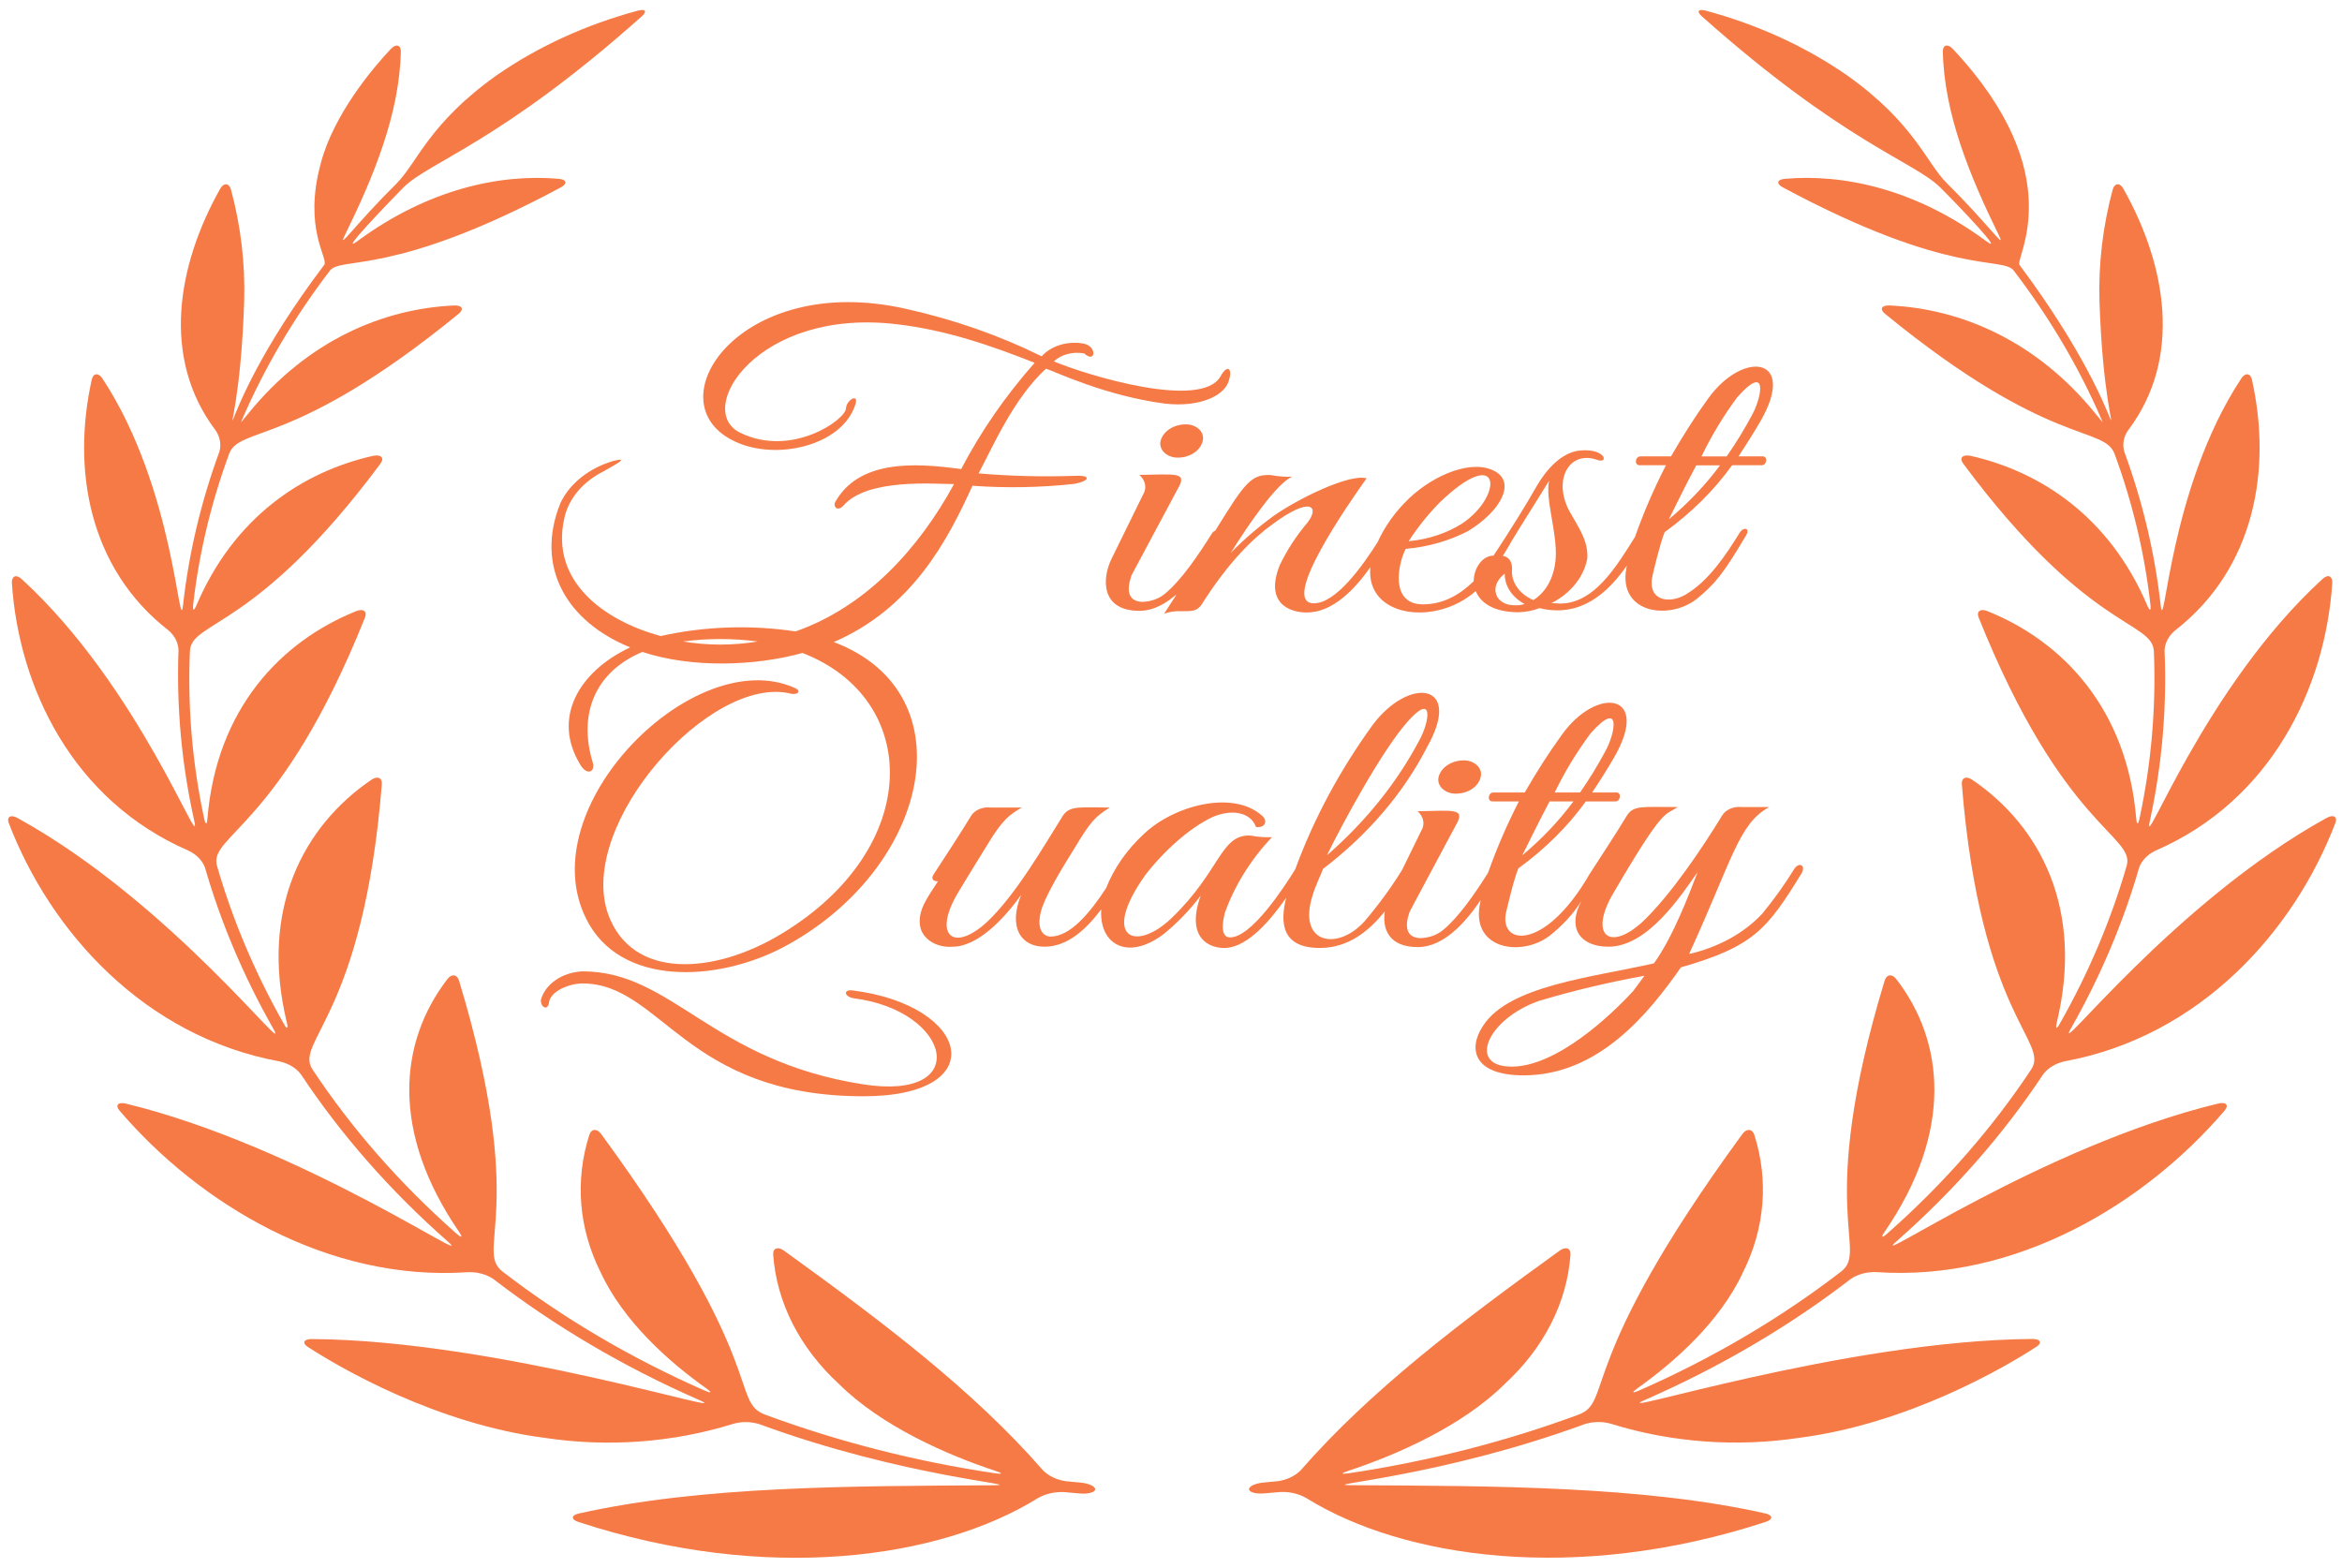 <svg width="121" height="81" viewBox="0 0 121 81" fill="none" xmlns="http://www.w3.org/2000/svg">
<g clip-path="url(#clip0_1898_71)">
<path d="M32.559 33.45C29.873 34.715 28.502 37.134 30.001 39.544C30.339 40.089 30.758 39.88 30.63 39.418C29.847 36.864 30.773 34.698 33.188 33.687C35.747 34.531 39.001 34.42 41.462 33.74C47.601 36.119 47.704 43.826 40.377 48.251C36.918 50.35 32.646 50.661 31.413 47.223C29.791 42.549 36.734 34.833 40.848 35.84C41.191 35.926 41.451 35.713 41.057 35.546C35.895 33.221 27.381 41.685 30.287 47.477C32.017 50.977 36.995 50.752 40.428 48.967C48.011 44.968 50.103 35.836 43.078 33.176C47.136 31.42 48.962 27.916 50.241 25.1C52.006 25.228 53.782 25.194 55.537 24.998C56.35 24.83 56.376 24.535 55.486 24.588C53.842 24.644 52.195 24.602 50.559 24.461C51.29 23.098 52.365 20.581 54.043 19.05C54.554 19.218 57.113 20.454 60.183 20.855C61.968 21.064 63.355 20.446 63.513 19.574C63.672 19.05 63.406 18.801 63.043 19.472C62.019 21.171 56.202 19.406 54.447 18.674C54.636 18.496 54.883 18.363 55.16 18.291C55.437 18.219 55.734 18.21 56.018 18.264C56.596 18.788 56.698 17.929 56.018 17.761C55.612 17.681 55.185 17.7 54.793 17.816C54.4 17.932 54.061 18.14 53.818 18.412C51.633 17.331 49.268 16.504 46.793 15.956C38.172 14.008 33.664 20.868 38.013 22.832C40.111 23.798 43.411 23.045 44.153 21.011C44.465 20.254 43.733 20.634 43.708 21.093C43.708 21.682 40.878 23.671 38.228 22.353C35.844 21.158 39.175 15.895 46.327 16.754C48.886 17.049 51.229 17.867 53.455 18.747C51.941 20.461 50.668 22.303 49.658 24.24C47.141 23.884 44.363 23.798 43.155 25.935C43.027 26.168 43.263 26.463 43.575 26.127C44.808 24.699 48.292 25.014 49.29 25.014C47.463 28.366 44.736 31.354 41.103 32.627C38.789 32.278 36.404 32.359 34.135 32.865C31.116 32.046 28.44 29.975 29.152 26.799C29.254 26.302 29.486 25.828 29.833 25.408C30.181 24.988 30.636 24.632 31.167 24.363C31.955 23.925 32.508 23.61 31.679 23.819C31.056 24.006 30.49 24.297 30.02 24.673C29.549 25.049 29.185 25.502 28.952 26C27.627 29.291 29.269 32.115 32.559 33.45ZM39.149 33.147C37.877 33.36 36.563 33.36 35.291 33.147C36.569 32.979 37.872 32.979 39.149 33.147Z" fill="#F67A45"/>
<path d="M62.639 27.527C61.902 28.698 61.037 29.983 60.173 30.691C59.863 30.946 59.44 31.093 58.996 31.1C58.259 31.059 58.208 30.474 58.443 29.782C58.484 29.672 58.096 30.409 60.853 25.251C61.365 24.375 60.766 24.511 58.863 24.539C58.998 24.655 59.093 24.797 59.139 24.951C59.185 25.106 59.18 25.267 59.124 25.419L57.446 28.837C56.898 29.93 56.898 31.563 58.863 31.563C60.495 31.563 61.467 29.619 60.147 31.71C60.425 31.607 60.732 31.564 61.037 31.583C61.59 31.583 61.825 31.583 62.061 31.268C63.529 28.943 64.813 27.769 65.704 27.118C67.719 25.608 68.19 26.176 67.561 26.991C66.978 27.679 66.496 28.418 66.123 29.193C65.335 31.145 66.594 31.649 67.51 31.649C68.85 31.649 69.971 30.474 70.799 29.312C70.559 31.919 74.197 32.365 76.243 30.54C76.479 31.129 77.144 31.637 78.464 31.637C78.836 31.623 79.201 31.551 79.538 31.424C81.656 31.935 83.064 30.642 84.051 29.226C84.051 29.279 84.025 29.336 84.02 29.394C83.626 31.698 86.22 32.054 87.638 30.965C88.605 30.188 89.05 29.623 90.196 27.691C90.462 27.282 90.068 27.187 89.858 27.564C89.152 28.694 88.287 30.02 87.08 30.728C86.215 31.231 85.033 31.043 85.402 29.639C85.402 29.639 85.77 28.047 86.005 27.498C87.385 26.498 88.561 25.331 89.49 24.04H91.025C91.285 24.04 91.342 23.581 91.076 23.581H89.822C90.211 22.992 90.579 22.407 90.948 21.776C92.887 18.424 90.058 18.068 88.246 20.602C87.591 21.502 86.937 22.534 86.333 23.581H84.762C84.476 23.581 84.419 24.04 84.711 24.04H86.072C85.45 25.25 84.915 26.489 84.471 27.748C83.55 29.197 82.296 31.399 80.336 31.17H80.152C80.653 30.911 81.077 30.569 81.398 30.167C81.718 29.765 81.927 29.313 82.01 28.841C82.066 27.92 81.498 27.163 81.068 26.385C80.234 24.785 81.068 23.303 82.455 23.741C83.176 24.032 82.966 23.131 81.595 23.283C80.674 23.385 79.891 24.265 79.415 25.084C78.863 26.058 77.998 27.453 77.164 28.71C76.586 28.71 76.141 29.357 76.141 30.028C75.45 30.703 74.606 31.227 73.516 31.227C71.787 31.227 72.232 29.111 72.626 28.362C73.776 28.261 74.88 27.945 75.849 27.441C77.528 26.414 78.285 24.985 77.287 24.38C76.136 23.688 74.146 24.486 72.81 25.742C72.101 26.418 71.547 27.189 71.173 28.018C70.452 29.148 69.055 31.174 67.883 31.174C66.077 31.174 69.705 25.98 70.605 24.715C69.715 24.465 67.024 25.784 65.76 26.688C64.97 27.266 64.243 27.895 63.585 28.571C64.527 27.065 65.97 24.965 66.758 24.633C66.386 24.646 66.014 24.617 65.652 24.547C64.629 24.498 64.312 24.957 62.792 27.413C62.732 27.442 62.68 27.481 62.639 27.527ZM89.756 20.524C91.383 18.698 91.014 20.565 90.518 21.445C90.128 22.176 89.691 22.891 89.208 23.585H87.909C88.416 22.525 89.034 21.501 89.756 20.524ZM87.638 24.044H88.865C88.12 25.052 87.232 25.989 86.22 26.835C86.589 26.099 87.085 25.071 87.638 24.044ZM78.254 31.276C77.231 31.276 76.893 30.294 77.743 29.639C77.737 29.948 77.827 30.254 78.006 30.528C78.185 30.803 78.446 31.037 78.766 31.211C78.603 31.263 78.429 31.285 78.254 31.276ZM80.035 24.842C79.825 25.784 80.454 27.503 80.377 28.825C80.301 29.938 79.799 30.65 79.221 31.006C78.861 30.853 78.564 30.619 78.369 30.332C78.173 30.045 78.087 29.719 78.121 29.394C78.121 28.853 77.799 28.747 77.645 28.726C78.699 27.015 76.857 29.926 80.035 24.842ZM74.35 25.996C77.574 22.873 77.707 25.587 75.553 27.044C74.754 27.552 73.793 27.872 72.78 27.965C73.226 27.271 73.752 26.612 74.35 25.996Z" fill="#F67A45"/>
<path d="M62.136 22.787C62.165 22.68 62.163 22.57 62.13 22.463C62.097 22.357 62.034 22.259 61.945 22.175C61.856 22.092 61.745 22.026 61.619 21.983C61.493 21.94 61.356 21.921 61.22 21.928C60.92 21.937 60.632 22.027 60.404 22.183C60.176 22.339 60.02 22.552 59.961 22.787C59.936 22.894 59.941 23.003 59.975 23.108C60.01 23.213 60.074 23.31 60.162 23.393C60.249 23.475 60.359 23.541 60.483 23.585C60.607 23.629 60.742 23.65 60.877 23.647C61.178 23.641 61.468 23.553 61.697 23.396C61.927 23.24 62.082 23.025 62.136 22.787Z" fill="#F67A45"/>
<path d="M44.055 51.177C43.543 51.116 43.61 51.513 44.137 51.587C49.141 52.237 50.276 56.908 44.607 56.032C36.743 54.808 34.753 50.191 30.092 50.191C29.58 50.216 29.093 50.375 28.704 50.644C28.316 50.912 28.049 51.275 27.943 51.676C27.943 52.086 28.312 52.225 28.363 51.803C28.445 51.198 29.437 50.817 30.092 50.817C34.185 50.817 35.388 56.646 44.612 56.646C51.289 56.65 50.164 51.955 44.055 51.177Z" fill="#F67A45"/>
<path d="M74.326 40.15C74.299 40.257 74.303 40.367 74.338 40.472C74.372 40.577 74.436 40.675 74.524 40.757C74.612 40.84 74.722 40.906 74.846 40.949C74.971 40.993 75.106 41.014 75.241 41.01C75.543 41.004 75.833 40.916 76.062 40.759C76.291 40.603 76.446 40.388 76.5 40.15C76.528 40.044 76.526 39.933 76.492 39.827C76.459 39.721 76.395 39.623 76.307 39.54C76.218 39.457 76.107 39.391 75.982 39.348C75.857 39.305 75.721 39.285 75.584 39.291C75.284 39.299 74.996 39.389 74.767 39.545C74.539 39.701 74.383 39.914 74.326 40.15Z" fill="#F67A45"/>
<path d="M92.692 44.911C92.205 45.706 91.655 46.476 91.044 47.215C90.104 48.22 88.778 48.951 87.268 49.294C89.509 44.403 89.826 42.557 91.407 41.702H89.995C89.788 41.679 89.577 41.709 89.393 41.788C89.209 41.868 89.061 41.992 88.972 42.144C87.974 43.781 86.327 46.237 84.879 47.616C83.175 49.188 82.075 48.349 83.344 46.167C86.04 41.554 86.01 42.176 86.675 41.702C84.874 41.702 84.393 41.599 84.055 42.144C83.467 43.114 82.909 43.949 82.116 45.181C79.768 49.245 77.317 48.865 77.844 47.006C77.844 47.006 78.212 45.414 78.448 44.87C79.826 43.868 81.001 42.701 81.932 41.411H83.467C83.728 41.411 83.784 40.949 83.518 40.949H82.259C82.653 40.363 83.022 39.774 83.39 39.143C85.329 35.791 82.5 35.435 80.689 37.973C80.034 38.873 79.379 39.901 78.775 40.949H77.163C76.877 40.949 76.821 41.411 77.112 41.411H78.473C77.856 42.614 77.324 43.844 76.882 45.095C76.176 46.216 75.347 47.411 74.544 48.066C74.232 48.321 73.808 48.468 73.362 48.476C72.63 48.435 72.579 47.849 72.814 47.158C72.845 47.068 72.671 47.407 75.224 42.627C75.736 41.739 75.091 41.89 73.234 41.919C73.37 42.033 73.465 42.175 73.511 42.329C73.557 42.482 73.551 42.643 73.495 42.794L72.441 44.947C71.874 45.865 71.228 46.75 70.507 47.596C69.12 49.151 67.023 48.791 67.811 46.278C67.964 45.754 68.225 45.25 68.358 44.894C70.681 43.122 72.512 40.979 73.73 38.603C75.618 35.251 72.789 34.956 70.927 37.449C69.222 39.8 67.876 42.307 66.92 44.915C66.368 45.815 64.638 48.476 63.538 48.435C63.196 48.435 63.068 48.026 63.278 47.178C63.783 45.763 64.609 44.434 65.713 43.257C65.343 43.274 64.972 43.246 64.613 43.175C63.047 43.097 63.078 44.997 60.52 47.448C58.647 49.233 56.856 48.464 59.179 45.205C60.126 43.977 61.487 42.749 62.669 42.209C63.636 41.8 64.608 41.955 64.894 42.733C65.339 42.794 65.549 42.438 65.181 42.127C63.687 40.826 60.673 41.603 59.102 43.089C58.219 43.906 57.554 44.859 57.148 45.889C56.324 47.154 55.296 48.394 54.283 48.394C53.914 48.394 53.546 48.038 53.771 47.137C53.93 46.425 54.794 44.976 55.531 43.801C56.314 42.504 56.555 42.209 57.337 41.726C55.838 41.726 55.25 41.608 54.902 42.168C53.879 43.806 52.461 46.261 50.993 47.641C49.289 49.212 48.189 48.373 49.458 46.192C49.929 45.398 51.111 43.49 51.111 43.49C51.817 42.336 52.185 42.082 52.789 41.726H51.187C50.98 41.703 50.769 41.733 50.585 41.812C50.401 41.892 50.253 42.017 50.164 42.168C49.56 43.163 49.013 43.981 48.22 45.205C48.066 45.48 48.302 45.541 48.46 45.541C47.985 46.298 47.33 47.072 47.565 47.976C47.65 48.267 47.865 48.523 48.169 48.697C48.473 48.87 48.846 48.949 49.218 48.918C50.502 48.918 51.868 47.493 52.758 46.237C52.073 47.931 52.758 48.918 53.961 48.918C55.163 48.918 56.12 48.013 56.897 46.986C56.775 48.791 58.258 49.691 60.146 48.246C60.868 47.65 61.501 46.99 62.034 46.278C61.246 48.476 62.479 49.024 63.344 48.983C64.47 48.906 65.606 47.6 66.45 46.392C66.138 47.641 66.184 48.983 68.189 48.983C69.683 48.983 70.747 48.083 71.546 47.096C71.407 48.017 71.771 48.938 73.249 48.938C74.58 48.938 75.705 47.682 76.493 46.515C76.493 46.605 76.457 46.695 76.447 46.781C76.053 49.086 78.647 49.442 80.059 48.353C80.725 47.831 81.28 47.225 81.702 46.56C80.944 47.98 81.661 48.918 83.103 48.918C85.119 48.918 86.823 46.319 87.708 45.062C87.289 46.151 86.45 48.394 85.452 49.777C82.229 50.51 77.956 50.928 76.621 53.007C75.838 54.182 76.109 55.565 78.719 55.565C82.597 55.565 85.191 52.356 86.844 49.986C90.62 48.897 91.3 48.017 93.081 45.123C93.321 44.681 92.927 44.534 92.692 44.911ZM82.183 37.887C83.81 36.065 83.441 37.928 82.945 38.808C82.555 39.539 82.118 40.254 81.635 40.949H80.325C80.836 39.888 81.457 38.864 82.183 37.887ZM80.059 41.411H81.292C80.545 42.417 79.658 43.352 78.647 44.198C79.016 43.466 79.512 42.438 80.059 41.411ZM72.697 37.318C74.114 35.701 73.853 37.318 73.326 38.259C72.173 40.441 70.56 42.449 68.558 44.194C69.371 42.52 71.413 38.767 72.697 37.322V37.318ZM84.388 51.198C83.18 52.516 80.402 55.115 78.095 55.115C75.787 55.115 76.836 52.659 79.512 51.718C81.29 51.187 83.11 50.754 84.961 50.42L84.388 51.198Z" fill="#F67A45"/>
<path d="M53.889 75.977C50.262 71.815 45.57 68.282 40.505 64.623C40.193 64.398 39.927 64.488 39.947 64.828C40.121 67.292 41.312 69.64 43.334 71.504C45.56 73.714 48.962 75.187 51.434 76.006C51.828 76.137 51.807 76.186 51.393 76.125C47.303 75.514 43.325 74.5 39.548 73.104C37.696 72.429 39.804 70.554 31.055 58.59C30.845 58.299 30.543 58.32 30.446 58.647C29.698 60.997 29.9 63.476 31.024 65.728C32.211 68.299 34.606 70.407 36.489 71.737C36.801 71.962 36.765 72.011 36.391 71.847C32.595 70.177 29.09 68.112 25.969 65.708C24.491 64.574 27.34 62.65 23.718 50.678C23.621 50.346 23.334 50.301 23.114 50.592C20.602 53.866 20.177 58.487 23.718 63.653C23.918 63.948 23.861 63.985 23.575 63.735C20.668 61.169 18.172 58.322 16.146 55.262C15.184 53.809 18.76 52.557 19.727 40.527C19.758 40.187 19.502 40.077 19.18 40.298C15.695 42.676 13.398 46.953 14.821 52.847C14.902 53.179 14.821 53.199 14.657 52.888C13.175 50.272 12.021 47.545 11.213 44.747C10.758 43.155 14.498 42.799 18.857 31.911C18.985 31.587 18.77 31.428 18.392 31.583C14.508 33.147 11.188 36.626 10.717 42.295C10.692 42.631 10.62 42.635 10.548 42.295C9.935 39.441 9.688 36.545 9.812 33.651C9.878 32.054 13.209 32.631 19.656 23.958C19.87 23.667 19.707 23.479 19.297 23.549C15.629 24.367 12.088 26.733 10.154 31.268C10.016 31.587 9.945 31.575 9.98 31.24C10.281 28.605 10.901 26.001 11.833 23.463C12.375 21.977 15.153 23.193 23.692 16.218C23.989 15.976 23.882 15.768 23.462 15.784C19.824 15.948 15.905 17.569 12.825 21.371C12.416 21.875 12.426 21.87 12.493 21.715C13.654 19.018 15.177 16.43 17.036 13.995C17.604 13.222 20.305 14.339 28.978 9.681C29.331 9.493 29.279 9.272 28.86 9.239C25.836 8.977 22.127 9.767 18.489 12.444C17.384 13.263 20.024 10.52 20.853 9.677C22.209 8.343 25.867 7.344 33.168 0.836C33.449 0.582 33.342 0.447 32.943 0.554C30.267 1.275 27.794 2.408 25.662 3.889C22.168 6.37 21.569 8.392 20.489 9.481C18.361 11.585 17.389 13.021 17.824 12.137C19.308 9.116 20.638 5.891 20.71 2.657C20.71 2.322 20.464 2.248 20.198 2.522C19.262 3.513 17.235 5.915 16.57 8.449C15.649 11.842 16.99 13.361 16.75 13.688C10.098 22.484 12.293 25.387 12.615 15.588C12.675 13.638 12.445 11.69 11.93 9.784C11.833 9.456 11.562 9.431 11.382 9.743C9.162 13.684 8.312 18.494 11.137 22.235C11.367 22.57 11.438 22.962 11.336 23.336C10.388 25.918 9.759 28.568 9.459 31.248C9.249 33.102 9.065 25.276 5.284 19.546C5.084 19.247 4.813 19.279 4.741 19.615C3.718 24.208 4.557 29.353 8.712 32.578C9.033 32.858 9.215 33.222 9.223 33.601C9.114 36.553 9.387 39.507 10.037 42.414C10.456 44.391 7.213 35.496 1.124 29.926C0.848 29.668 0.612 29.754 0.612 30.094C0.965 35.529 3.754 41.358 9.735 43.953C10.147 44.147 10.452 44.458 10.589 44.825C11.413 47.681 12.592 50.465 14.109 53.134C15.194 55.045 8.875 46.654 0.904 42.267C0.556 42.074 0.331 42.205 0.454 42.529C2.582 48.099 7.422 53.551 14.437 54.845C14.897 54.944 15.292 55.179 15.542 55.504C17.606 58.621 20.15 61.52 23.114 64.132C24.869 65.679 15.639 59.249 6.506 57.026C6.102 56.928 5.939 57.108 6.174 57.386C10.267 62.175 16.918 66.24 24.178 65.736C24.655 65.717 25.123 65.843 25.488 66.088C28.665 68.535 32.233 70.634 36.1 72.331C38.494 73.382 25.77 69.248 16.105 69.191C15.68 69.191 15.593 69.404 15.91 69.6C17.558 70.677 22.562 73.583 28.159 74.299C31.404 74.788 34.755 74.541 37.834 73.587C38.282 73.448 38.778 73.448 39.226 73.587C46.762 76.358 53.178 76.735 51.321 76.747C43.897 76.788 36.263 76.784 29.914 78.204C29.505 78.294 29.489 78.515 29.883 78.642C39.63 81.843 48.579 80.545 53.618 77.414C54.01 77.188 54.487 77.076 54.969 77.099L55.818 77.173C56.238 77.205 56.581 77.107 56.581 76.952C56.581 76.796 56.238 76.645 55.818 76.608L55.081 76.538C54.611 76.475 54.187 76.275 53.889 75.977Z" fill="#F67A45"/>
<path d="M67.197 75.977C70.814 71.831 75.49 68.295 80.581 64.623C80.893 64.398 81.159 64.488 81.139 64.828C80.965 67.292 79.774 69.64 77.752 71.504C75.526 73.714 72.124 75.187 69.648 76.006C69.259 76.137 69.279 76.186 69.694 76.125C73.783 75.513 77.761 74.499 81.538 73.104C83.38 72.433 81.323 70.493 90.026 58.59C90.241 58.299 90.538 58.32 90.64 58.647C91.387 60.997 91.183 63.477 90.057 65.728C88.875 68.299 86.475 70.407 84.598 71.737C84.286 71.962 84.321 72.011 84.695 71.847C88.492 70.177 91.996 68.112 95.117 65.708C96.58 64.586 93.751 62.613 97.368 50.678C97.465 50.346 97.752 50.301 97.972 50.592C100.469 53.821 100.924 58.475 97.368 63.653C97.163 63.948 97.225 63.985 97.511 63.735C100.418 61.169 102.914 58.322 104.94 55.262C105.907 53.805 102.331 52.565 101.359 40.527C101.328 40.187 101.584 40.077 101.906 40.298C105.406 42.684 107.683 46.978 106.261 52.847C106.184 53.179 106.26 53.199 106.424 52.888C107.908 50.273 109.063 47.545 109.873 44.747C110.333 43.163 106.593 42.807 102.229 31.911C102.101 31.587 102.316 31.428 102.694 31.583C106.568 33.143 109.893 36.614 110.369 42.295C110.395 42.631 110.466 42.635 110.538 42.295C111.15 39.441 111.399 36.545 111.28 33.651C111.198 32.054 107.857 32.607 101.431 23.958C101.216 23.667 101.379 23.479 101.789 23.549C105.447 24.367 108.993 26.725 110.932 31.268C111.07 31.587 111.142 31.575 111.101 31.24C110.805 28.605 110.186 26 109.254 23.463C108.701 21.965 105.902 23.176 97.394 16.218C97.097 15.976 97.204 15.768 97.624 15.784C101.272 15.948 105.196 17.585 108.261 21.371C108.701 21.911 108.65 21.85 108.594 21.715C107.431 19.018 105.908 16.43 104.05 13.995C103.477 13.218 100.822 14.36 92.109 9.681C91.755 9.493 91.807 9.272 92.226 9.239C95.245 8.977 98.949 9.759 102.597 12.444C103.702 13.263 101.098 10.528 100.233 9.677C98.883 8.343 95.25 7.364 87.918 0.836C87.637 0.582 87.744 0.447 88.143 0.554C90.818 1.276 93.291 2.409 95.424 3.889C98.929 6.378 99.517 8.416 100.597 9.481C102.7 11.556 103.702 13.029 103.262 12.137C101.789 9.133 100.443 5.891 100.377 2.657C100.377 2.322 100.622 2.248 100.888 2.522C107.028 9.071 104.081 13.34 104.337 13.688C110.988 22.603 108.788 25.264 108.471 15.588C108.411 13.638 108.642 11.69 109.156 9.784C109.254 9.456 109.525 9.431 109.699 9.743C111.929 13.697 112.769 18.502 109.949 22.235C109.716 22.57 109.645 22.962 109.75 23.336C110.698 25.918 111.327 28.568 111.628 31.248C111.837 33.11 112.027 25.26 115.803 19.546C116.002 19.247 116.273 19.279 116.345 19.615C117.368 24.175 116.544 29.34 112.375 32.578C112.044 32.855 111.852 33.219 111.832 33.601C111.959 36.55 111.706 39.502 111.075 42.41C110.645 44.407 113.884 35.505 119.988 29.922C120.264 29.664 120.499 29.75 120.499 30.09C120.152 35.529 117.343 41.358 111.377 43.949C110.965 44.143 110.659 44.454 110.522 44.821C109.697 47.677 108.518 50.46 107.002 53.13C105.948 54.976 112.293 46.626 120.208 42.262C120.556 42.07 120.781 42.201 120.658 42.524C118.53 48.091 113.705 53.543 106.675 54.84C106.215 54.94 105.82 55.175 105.57 55.499C103.506 58.617 100.962 61.516 97.998 64.128C96.268 65.65 105.519 59.216 114.605 57.022C115.01 56.924 115.173 57.104 114.938 57.382C110.845 62.175 104.193 66.236 96.933 65.732C96.457 65.713 95.989 65.839 95.624 66.084C92.447 68.531 88.879 70.63 85.012 72.326C82.618 73.378 95.337 69.244 105.007 69.187C105.432 69.187 105.519 69.4 105.201 69.596C103.554 70.673 98.55 73.579 92.958 74.295C89.711 74.784 86.358 74.538 83.278 73.583C82.83 73.444 82.334 73.444 81.886 73.583C74.385 76.338 67.959 76.731 69.791 76.743C77.199 76.784 84.859 76.78 91.198 78.2C91.602 78.29 91.623 78.511 91.228 78.638C81.4 81.859 72.477 80.508 67.493 77.41C67.102 77.184 66.625 77.072 66.143 77.095L65.293 77.168C64.874 77.201 64.531 77.103 64.531 76.948C64.531 76.792 64.874 76.641 65.293 76.604L66.03 76.534C66.49 76.467 66.905 76.269 67.197 75.977Z" fill="#F67A45"/>
</g>
<defs>
<clipPath id="clip0_1898_71">
<rect width="120.251" height="80" fill="white" transform="translate(0.418 0.521)"/>
</clipPath>
</defs>
</svg>
